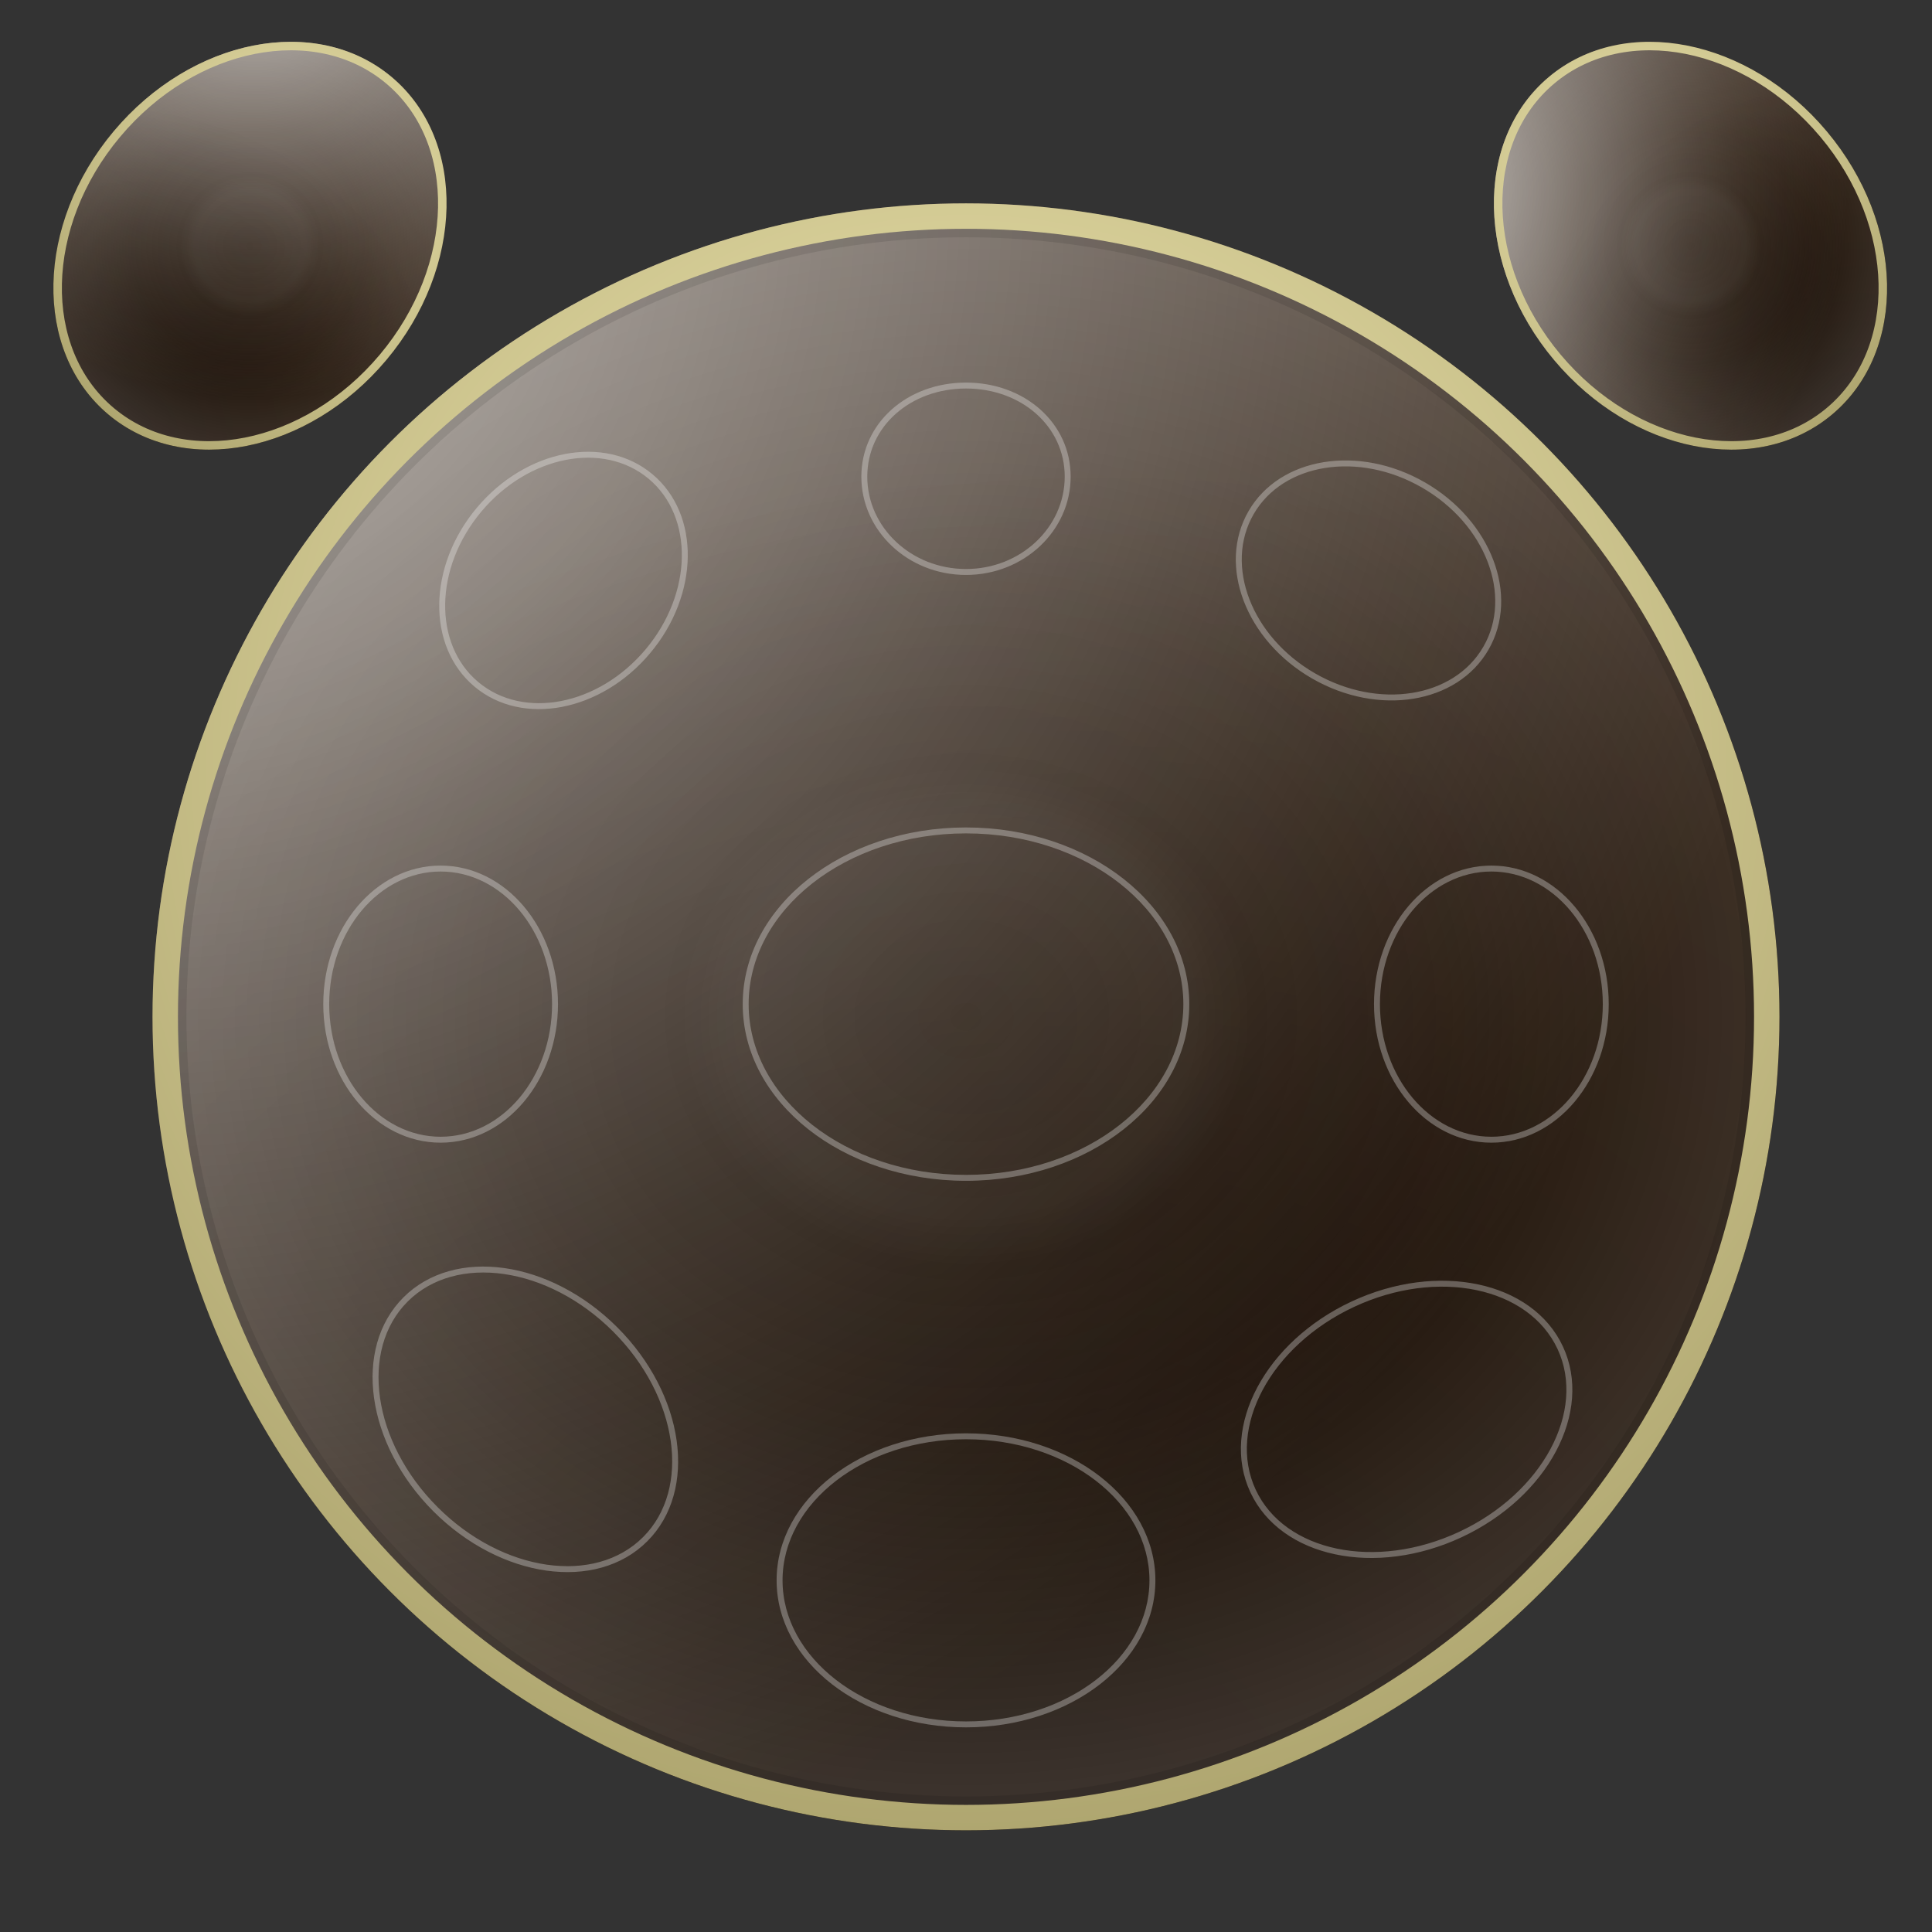 <?xml version="1.0" encoding="UTF-8"?>
<svg width="456px" height="456px" viewBox="0 0 456 456" version="1.1" xmlns="http://www.w3.org/2000/svg" xmlns:xlink="http://www.w3.org/1999/xlink">
    <rect x="0" y="0" width="456" height="456" fill="#333333" stroke="none"/>
    <!-- Generator: Sketch 52.5 (67469) - http://www.bohemiancoding.com/sketch -->
    <title>drums/sketches/11</title>
    <desc>Created with Sketch.</desc>
    <defs>
        <radialGradient cx="0%" cy="0%" fx="0%" fy="0%" r="104.408%" id="radialGradient-1">
            <stop stop-color="#FFFFFF" stop-opacity="0.639" offset="0%"></stop>
            <stop stop-color="#FFFFFF" stop-opacity="0" offset="100%"></stop>
        </radialGradient>
        <radialGradient cx="53.804%" cy="105.081%" fx="53.804%" fy="105.081%" r="92.513%" gradientTransform="translate(0.538,1.051),rotate(-31.914),scale(1,0.955),translate(-0.538,-1.051)" id="radialGradient-2">
            <stop stop-color="#000000" stop-opacity="0.406" offset="0%"></stop>
            <stop stop-color="#000000" stop-opacity="0" offset="100%"></stop>
        </radialGradient>
        <radialGradient cx="50%" cy="50%" fx="50%" fy="50%" r="48.746%" gradientTransform="translate(0.5,0.5),rotate(90),scale(1,1.149),translate(-0.5,-0.5)" id="radialGradient-3">
            <stop stop-color="#FFFFFF" stop-opacity="0" offset="0%"></stop>
            <stop stop-color="#FFFFFF" stop-opacity="0.028" offset="25.793%"></stop>
            <stop stop-color="#FFFFFF" stop-opacity="0" offset="32.407%"></stop>
            <stop stop-color="#FFFFFF" stop-opacity="0.007" offset="38.519%"></stop>
            <stop stop-color="#FFFFFF" stop-opacity="0.031" offset="54.381%"></stop>
            <stop stop-color="#FFFFFF" stop-opacity="0.16" offset="100%"></stop>
        </radialGradient>
        <radialGradient cx="50%" cy="33.655%" fx="50%" fy="33.655%" r="89.696%" id="radialGradient-4">
            <stop stop-color="#F9F1BA" offset="0%"></stop>
            <stop stop-color="#978E58" offset="100%"></stop>
        </radialGradient>
        <circle id="path-5" cx="228" cy="240" r="192"></circle>
        <radialGradient cx="0%" cy="0%" fx="0%" fy="0%" r="122.078%" gradientTransform="translate(0,0),scale(1,0.808),rotate(61.511),translate(-0,-0)" id="radialGradient-6">
            <stop stop-color="#FFFFFF" stop-opacity="0.639" offset="0%"></stop>
            <stop stop-color="#FFFFFF" stop-opacity="0" offset="100%"></stop>
        </radialGradient>
        <radialGradient cx="53.804%" cy="105.081%" fx="53.804%" fy="105.081%" r="99.163%" gradientTransform="translate(0.538,1.051),scale(1,0.808),rotate(-37.634),scale(1,0.955),translate(-0.538,-1.051)" id="radialGradient-7">
            <stop stop-color="#000000" stop-opacity="0.406" offset="0%"></stop>
            <stop stop-color="#000000" stop-opacity="0" offset="100%"></stop>
        </radialGradient>
        <radialGradient cx="50%" cy="50%" fx="50%" fy="50%" r="61.905%" gradientTransform="translate(0.5,0.5),scale(1,0.808),rotate(90),translate(-0.5,-0.5)" id="radialGradient-8">
            <stop stop-color="#FFFFFF" stop-opacity="0" offset="0%"></stop>
            <stop stop-color="#FFFFFF" stop-opacity="0.028" offset="25.793%"></stop>
            <stop stop-color="#FFFFFF" stop-opacity="0" offset="32.407%"></stop>
            <stop stop-color="#FFFFFF" stop-opacity="0.007" offset="38.519%"></stop>
            <stop stop-color="#FFFFFF" stop-opacity="0.031" offset="54.381%"></stop>
            <stop stop-color="#FFFFFF" stop-opacity="0.16" offset="100%"></stop>
        </radialGradient>
        <radialGradient cx="50%" cy="33.655%" fx="50%" fy="33.655%" r="109.556%" gradientTransform="translate(0.5,0.337),scale(1,0.808),rotate(76.872),translate(-0.5,-0.337)" id="radialGradient-9">
            <stop stop-color="#F9F1BA" offset="0%"></stop>
            <stop stop-color="#978E58" offset="100%"></stop>
        </radialGradient>
        <ellipse id="path-10" cx="66" cy="67" rx="42" ry="52"></ellipse>
        <ellipse id="path-11" cx="66" cy="67" rx="42" ry="52"></ellipse>
    </defs>
    <g id="drums/sketches/11" stroke="none" stroke-width="1" fill="none" fill-rule="evenodd">
        <g id="Oval">
            <use fill="#211104" fill-rule="evenodd" xlink:href="#path-5"></use>
            <use fill="url(#radialGradient-1)" fill-rule="evenodd" style="mix-blend-mode: overlay;" xlink:href="#path-5"></use>
            <use fill-opacity="0.35" fill="" fill-rule="evenodd" style="mix-blend-mode: overlay;" xlink:href="#path-5"></use>
            <use fill="url(#radialGradient-2)" fill-rule="evenodd" style="mix-blend-mode: overlay;" xlink:href="#path-5"></use>
            <circle stroke-opacity="0.097" stroke="#000000" stroke-width="8" stroke-linejoin="square" fill="url(#radialGradient-3)" fill-rule="evenodd" cx="228" cy="240" r="188"></circle>
            <circle stroke="url(#radialGradient-4)" stroke-width="6" stroke-linejoin="square" cx="228" cy="240" r="189"></circle>
        </g>
        <path d="M352,204.3 C367.327,204.3 379.7,218.964 379.7,237 C379.7,255.036 367.327,269.7 352,269.7 C336.673,269.7 324.3,255.036 324.3,237 C324.3,218.964 336.673,204.3 352,204.3 Z M352,205.7 C337.504,205.7 325.7,219.69 325.7,237 C325.7,254.31 337.504,268.3 352,268.3 C366.496,268.3 378.3,254.31 378.3,237 C378.3,219.69 366.496,205.7 352,205.7 Z M152.776,363.779 C140.751,375.804 118.157,372.577 102.288,356.708 C86.42,340.84 83.192,318.246 95.217,306.221 C107.242,294.196 129.836,297.423 145.705,313.292 C161.573,329.16 164.801,351.754 152.776,363.779 Z M151.786,362.789 C163.192,351.383 160.088,329.655 144.715,314.282 C129.341,298.908 107.614,295.804 96.207,307.211 C84.801,318.617 87.905,340.345 103.278,355.718 C118.652,371.092 140.379,374.196 151.786,362.789 Z M368.886,317.803 C376.073,333.216 365.312,353.343 344.973,362.827 C324.634,372.311 302.299,367.617 295.112,352.204 C287.925,336.791 298.686,316.664 319.024,307.18 C339.363,297.696 361.698,302.39 368.886,317.803 Z M367.617,318.394 C360.799,303.775 339.32,299.26 319.616,308.449 C299.912,317.637 289.564,336.993 296.381,351.612 C303.198,366.232 324.677,370.746 344.381,361.558 C364.086,352.37 374.434,333.014 367.617,318.394 Z M228,277.3 C256.36,277.3 279.3,259.243 279.3,237 C279.3,214.757 256.36,196.7 228,196.7 C199.64,196.7 176.7,214.757 176.7,237 C176.7,259.243 199.64,277.3 228,277.3 Z M228,278.7 C198.93,278.7 175.3,260.099 175.3,237 C175.3,213.901 198.93,195.3 228,195.3 C257.07,195.3 280.7,213.901 280.7,237 C280.7,260.099 257.07,278.7 228,278.7 Z M228,135.7 C214.368,135.7 203.3,125.318 203.3,112.488 C203.3,99.843 214.155,90.3 228,90.3 C241.845,90.3 252.7,99.843 252.7,112.488 C252.7,125.318 241.632,135.7 228,135.7 Z M228,134.3 C240.878,134.3 251.3,124.524 251.3,112.488 C251.3,100.659 241.109,91.7 228,91.7 C214.891,91.7 204.7,100.659 204.7,112.488 C204.7,124.524 215.122,134.3 228,134.3 Z M111.981,162.05 C100.657,152.548 100.956,133.65 112.547,119.838 C124.137,106.025 142.696,102.449 154.019,111.95 C165.343,121.452 165.044,140.35 153.453,154.162 C141.863,167.975 123.304,171.551 111.981,162.05 Z M112.881,160.977 C123.557,169.936 141.251,166.526 152.381,153.263 C163.511,139.999 163.796,121.981 153.119,113.023 C142.443,104.064 124.749,107.474 113.619,120.737 C102.489,134.001 102.204,152.019 112.881,160.977 Z M294.681,120.65 C302.072,107.849 320.734,104.861 336.35,113.877 C351.966,122.893 358.71,140.549 351.319,153.35 C343.928,166.151 325.266,169.139 309.65,160.123 C294.034,151.107 287.29,133.451 294.681,120.65 Z M295.893,121.35 C288.925,133.42 295.355,150.253 310.35,158.91 C325.345,167.568 343.138,164.72 350.107,152.65 C357.075,140.58 350.645,123.747 335.65,115.09 C320.655,106.432 302.862,109.28 295.893,121.35 Z M228,407.7 C203.347,407.7 183.3,392.209 183.3,373 C183.3,353.791 203.347,338.3 228,338.3 C252.653,338.3 272.7,353.791 272.7,373 C272.7,392.209 252.653,407.7 228,407.7 Z M228,406.3 C251.948,406.3 271.3,391.346 271.3,373 C271.3,354.654 251.948,339.7 228,339.7 C204.052,339.7 184.7,354.654 184.7,373 C184.7,391.346 204.052,406.3 228,406.3 Z M104,269.7 C88.673,269.7 76.3,255.036 76.3,237 C76.3,218.964 88.673,204.3 104,204.3 C119.327,204.3 131.7,218.964 131.7,237 C131.7,255.036 119.327,269.7 104,269.7 Z M104,268.3 C118.496,268.3 130.3,254.31 130.3,237 C130.3,219.69 118.496,205.7 104,205.7 C89.504,205.7 77.7,219.69 77.7,237 C77.7,254.31 89.504,268.3 104,268.3 Z" id="Combined-Shape" fill="#FFFFFF" fill-rule="nonzero" opacity="0.3"></path>
        <g id="Oval" transform="translate(-7, -9)">
            <g transform="translate(66, 67) rotate(40) translate(-66, -67) ">
                <use fill="#211104" xlink:href="#path-10"></use>
                <use fill="url(#radialGradient-6)" style="mix-blend-mode: overlay;" xlink:href="#path-10"></use>
                <use fill-opacity="0.35" fill="" style="mix-blend-mode: overlay;" xlink:href="#path-10"></use>
                <use fill="url(#radialGradient-7)" style="mix-blend-mode: overlay;" xlink:href="#path-10"></use>
                <ellipse stroke="url(#radialGradient-9)" stroke-width="2" stroke-linejoin="square" fill="url(#radialGradient-8)" cx="66" cy="67" rx="41" ry="51"></ellipse>
            </g>
        </g>
        <g id="Oval" transform="translate(333, -9)">
            <g transform="translate(66, 67) rotate(-40) translate(-66, -67) ">
                <use fill="#211104" xlink:href="#path-11"></use>
                <use fill="url(#radialGradient-6)" style="mix-blend-mode: overlay;" xlink:href="#path-11"></use>
                <use fill-opacity="0.35" fill="" style="mix-blend-mode: overlay;" xlink:href="#path-11"></use>
                <use fill="url(#radialGradient-7)" style="mix-blend-mode: overlay;" xlink:href="#path-11"></use>
                <ellipse stroke="url(#radialGradient-9)" stroke-width="2" stroke-linejoin="square" fill="url(#radialGradient-8)" cx="66" cy="67" rx="41" ry="51"></ellipse>
            </g>
        </g>
    </g>
</svg>